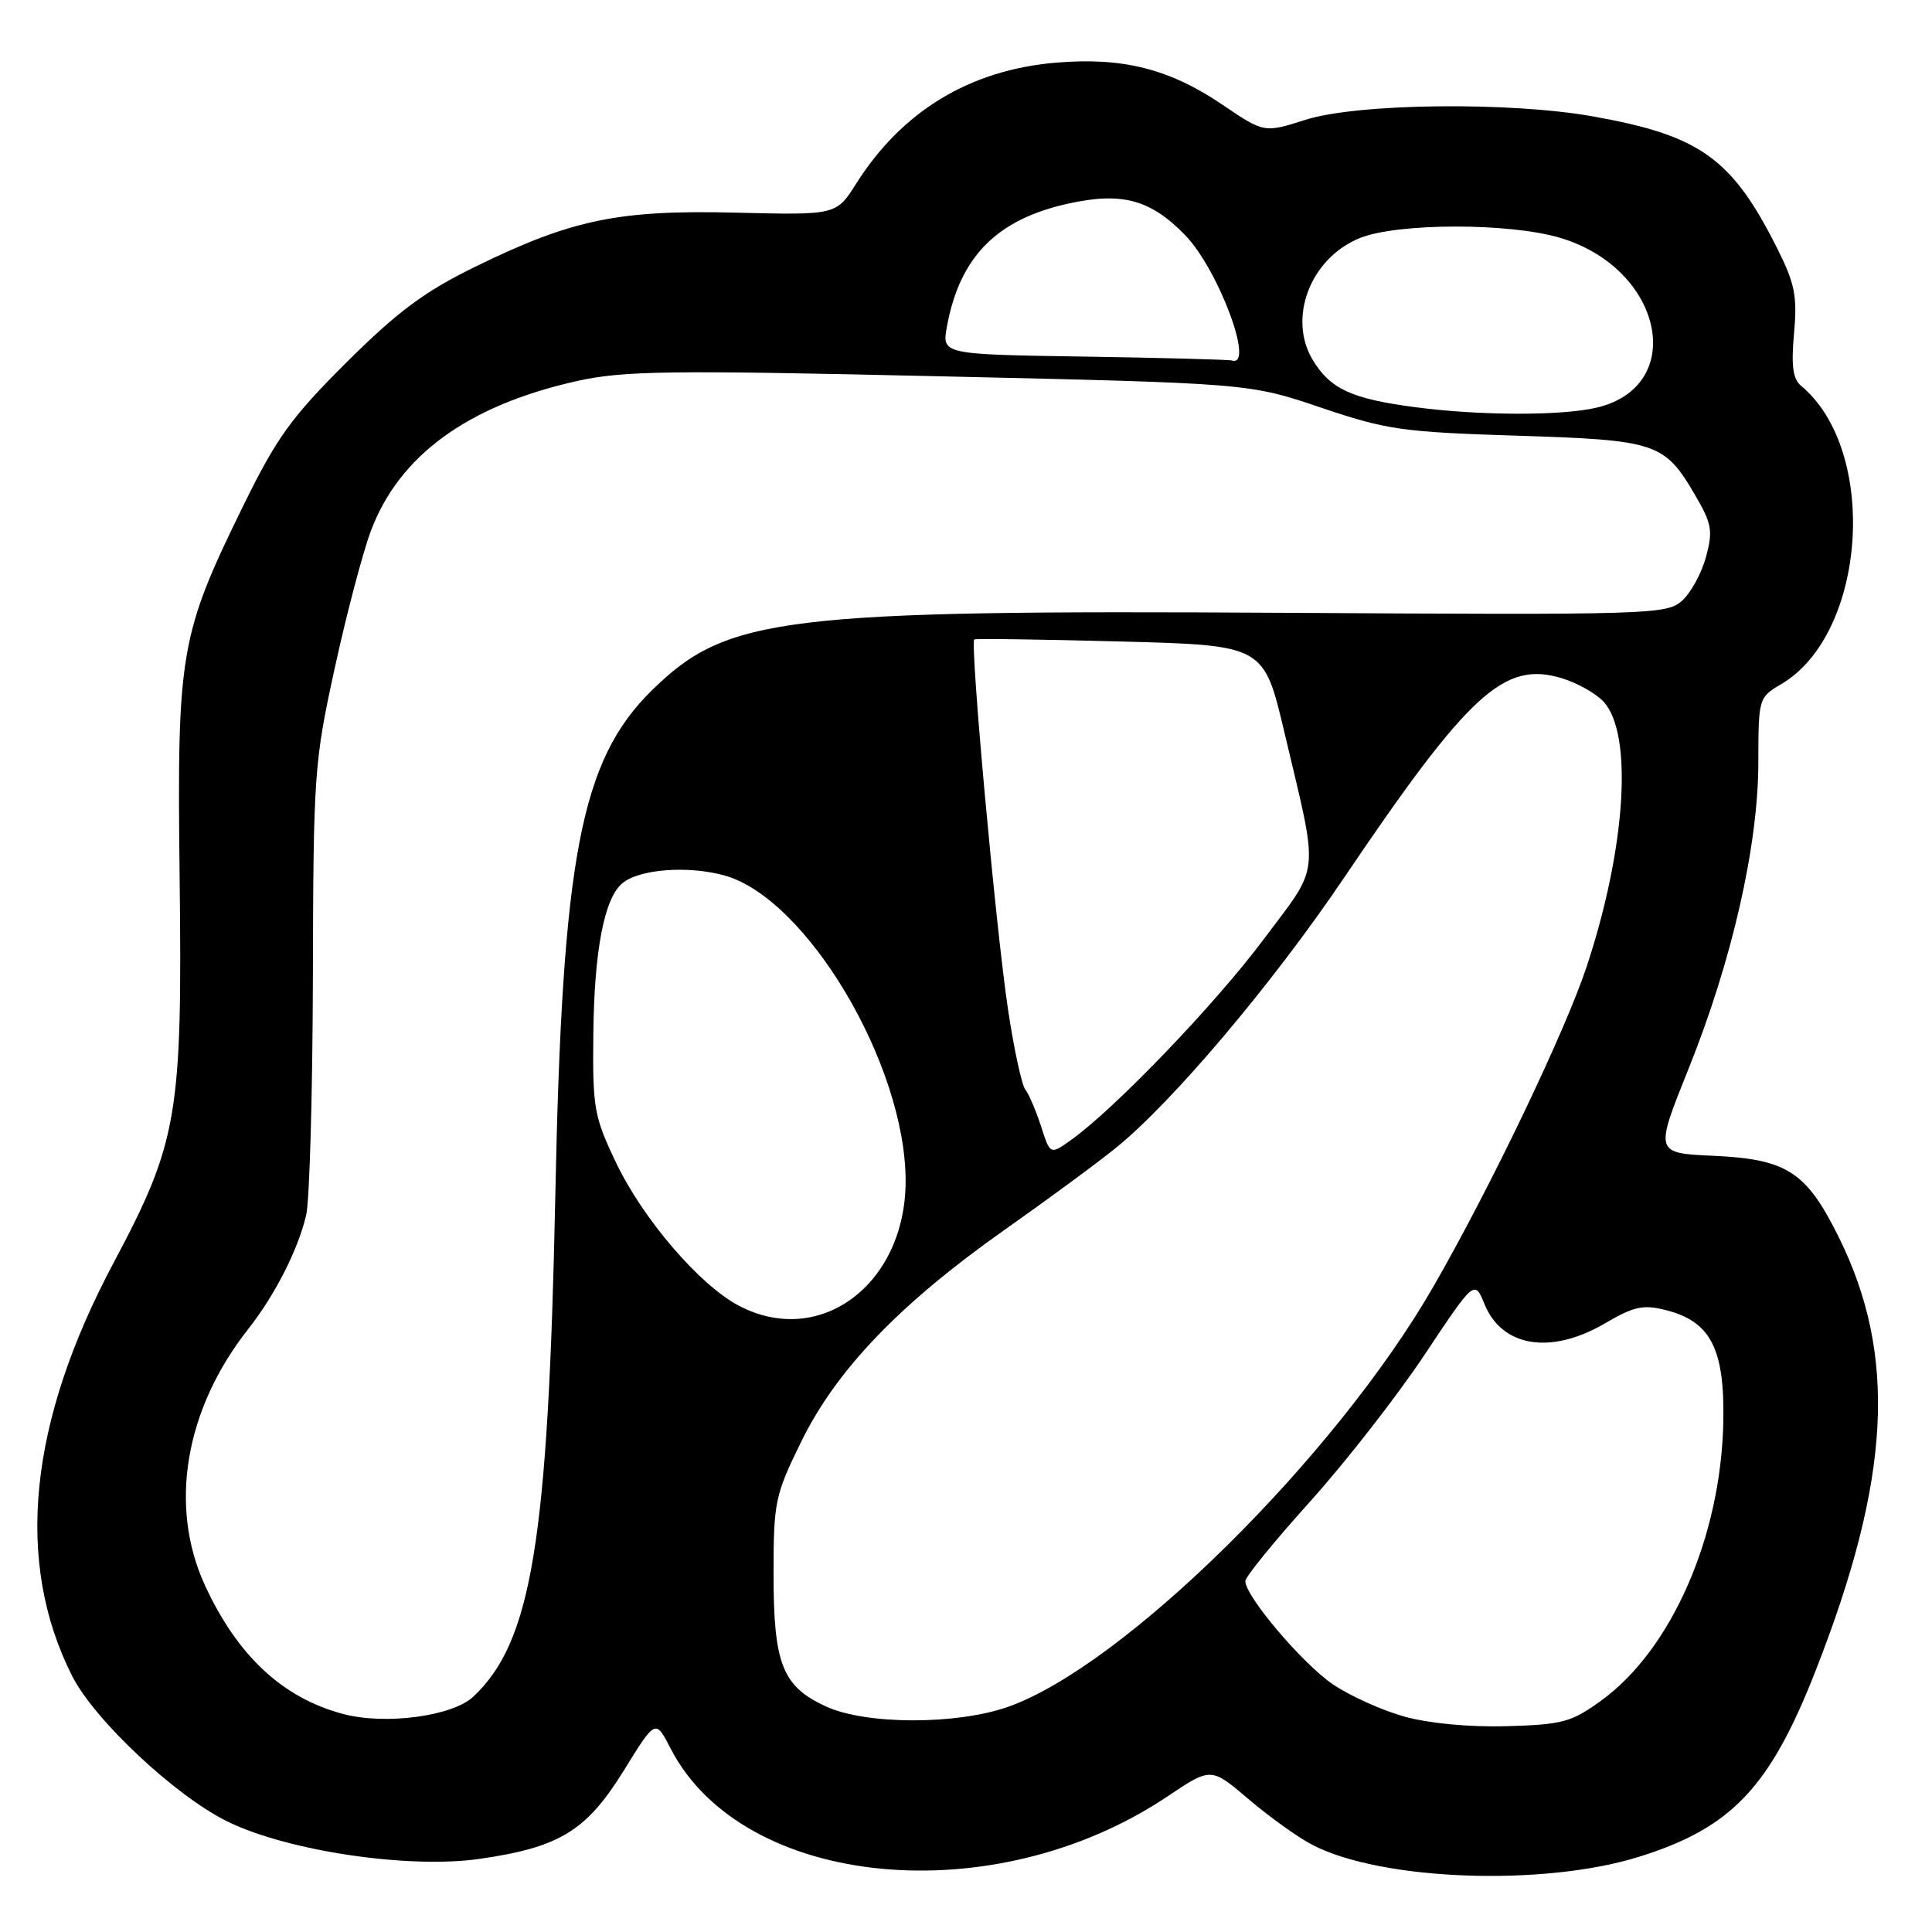 <?xml version="1.0" encoding="UTF-8" standalone="no"?>
<!DOCTYPE svg PUBLIC "-//W3C//DTD SVG 1.1//EN" "http://www.w3.org/Graphics/SVG/1.1/DTD/svg11.dtd" >
<svg xmlns="http://www.w3.org/2000/svg" xmlns:xlink="http://www.w3.org/1999/xlink" version="1.1" viewBox="0 0 256 256">
 <g >
 <path fill="currentColor"
d=" M 217.09 246.06 C 229.38 242.25 234.48 236.91 240.53 221.50 C 250.55 195.98 251.43 179.65 243.64 163.92 C 239.35 155.26 236.79 153.60 227.06 153.15 C 219.25 152.80 219.25 152.80 223.73 141.65 C 229.52 127.25 232.98 112.05 232.99 100.97 C 233.00 92.52 233.03 92.41 236.04 90.64 C 247.36 83.95 248.96 59.68 238.65 51.12 C 237.56 50.22 237.33 48.46 237.72 44.16 C 238.16 39.26 237.84 37.60 235.51 32.95 C 229.51 20.99 225.30 17.96 211.11 15.43 C 200.04 13.45 179.87 13.69 173.00 15.87 C 167.50 17.62 167.50 17.62 161.99 13.88 C 154.97 9.13 148.78 7.56 139.95 8.30 C 128.53 9.26 119.54 14.70 113.45 24.33 C 110.81 28.50 110.81 28.50 97.59 28.18 C 81.96 27.79 75.80 29.07 63.00 35.33 C 56.25 38.63 52.74 41.24 45.94 47.99 C 38.59 55.31 36.67 57.97 32.24 67.00 C 23.84 84.14 23.45 86.39 23.80 116.05 C 24.18 147.75 23.57 151.32 15.06 167.31 C 3.78 188.49 1.92 206.93 9.55 222.06 C 12.49 227.90 23.28 238.01 30.16 241.37 C 38.18 245.29 54.20 247.66 63.55 246.31 C 74.17 244.78 77.71 242.60 82.68 234.57 C 86.86 227.80 86.86 227.80 88.84 231.65 C 98.41 250.27 131.72 253.48 154.75 238.00 C 160.47 234.16 160.47 234.16 165.48 238.43 C 168.24 240.78 172.05 243.51 173.95 244.48 C 183.10 249.20 204.45 249.98 217.09 246.06 Z  M 186.14 227.47 C 183.19 226.66 178.93 224.74 176.67 223.22 C 172.67 220.54 165.01 211.52 165.01 209.50 C 165.01 208.95 168.86 204.22 173.56 199.00 C 178.27 193.78 185.10 185.01 188.75 179.53 C 195.38 169.57 195.38 169.57 196.71 172.81 C 199.03 178.51 205.51 179.54 212.67 175.35 C 216.51 173.10 217.74 172.83 220.75 173.60 C 226.66 175.10 228.53 178.71 228.35 188.33 C 228.06 203.58 221.50 218.58 212.15 225.35 C 208.22 228.20 207.02 228.52 199.65 228.73 C 194.78 228.87 189.34 228.36 186.14 227.47 Z  M 45.50 227.12 C 37.48 225.01 31.46 219.41 27.15 210.05 C 22.34 199.58 24.50 186.78 32.85 176.16 C 36.44 171.61 39.50 165.59 40.57 161.00 C 41.02 159.07 41.42 144.90 41.46 129.50 C 41.52 102.61 41.63 100.99 44.35 88.55 C 45.90 81.43 48.06 73.25 49.13 70.38 C 52.89 60.33 62.02 53.70 76.50 50.48 C 82.61 49.12 88.74 49.04 124.50 49.86 C 165.50 50.79 165.50 50.79 175.00 54.00 C 183.75 56.96 185.81 57.25 200.97 57.73 C 219.51 58.31 220.54 58.65 224.60 65.58 C 226.82 69.37 226.99 70.32 226.06 73.78 C 225.48 75.92 224.06 78.54 222.89 79.59 C 220.86 81.43 218.79 81.49 170.02 81.20 C 103.56 80.81 96.34 81.70 86.39 91.46 C 76.94 100.74 74.49 113.52 73.58 158.50 C 72.64 204.25 70.45 217.59 62.69 224.84 C 59.93 227.41 51.08 228.59 45.50 227.12 Z  M 109.50 226.14 C 103.68 223.49 102.50 220.53 102.50 208.60 C 102.50 198.99 102.68 198.14 106.18 191.00 C 110.84 181.49 119.25 172.74 133.10 162.97 C 138.82 158.94 145.46 154.05 147.86 152.10 C 155.34 146.06 168.60 130.36 178.03 116.40 C 194.61 91.86 199.28 87.57 206.89 89.85 C 208.97 90.47 211.50 91.89 212.51 93.01 C 216.40 97.30 215.44 112.33 210.27 128.00 C 207.44 136.58 197.53 157.28 189.92 170.50 C 176.91 193.10 148.78 220.87 133.50 226.19 C 126.70 228.56 114.78 228.54 109.50 226.14 Z  M 97.88 173.00 C 92.66 170.24 85.18 161.51 81.60 154.00 C 78.71 147.93 78.51 146.80 78.62 137.00 C 78.74 125.90 80.07 119.02 82.47 117.03 C 84.71 115.17 91.07 114.67 95.91 115.98 C 106.84 118.92 120.00 141.05 120.00 156.47 C 120.00 170.19 108.64 178.68 97.88 173.00 Z  M 137.95 149.26 C 137.28 147.19 136.35 145.00 135.87 144.39 C 135.39 143.79 134.35 139.00 133.57 133.77 C 131.94 122.97 128.50 85.08 129.10 84.73 C 129.32 84.60 138.04 84.72 148.48 85.00 C 167.46 85.50 167.46 85.50 170.18 97.00 C 174.81 116.58 175.04 114.31 167.39 124.53 C 160.97 133.12 147.68 146.95 141.90 151.07 C 139.16 153.02 139.16 153.02 137.95 149.26 Z  M 187.50 53.95 C 179.13 52.85 176.31 51.56 173.99 47.77 C 170.56 42.18 173.63 34.17 180.22 31.53 C 185.22 29.53 200.00 29.51 206.71 31.51 C 220.37 35.56 223.70 51.20 211.50 54.03 C 206.82 55.11 196.01 55.08 187.50 53.95 Z  M 143.64 47.25 C 124.79 46.96 124.79 46.96 125.48 43.23 C 127.18 34.03 132.06 29.08 141.50 26.99 C 148.64 25.40 152.44 26.42 157.05 31.17 C 161.43 35.69 166.29 48.69 163.25 47.77 C 162.84 47.65 154.01 47.41 143.64 47.25 Z "/>
</g>
</svg>